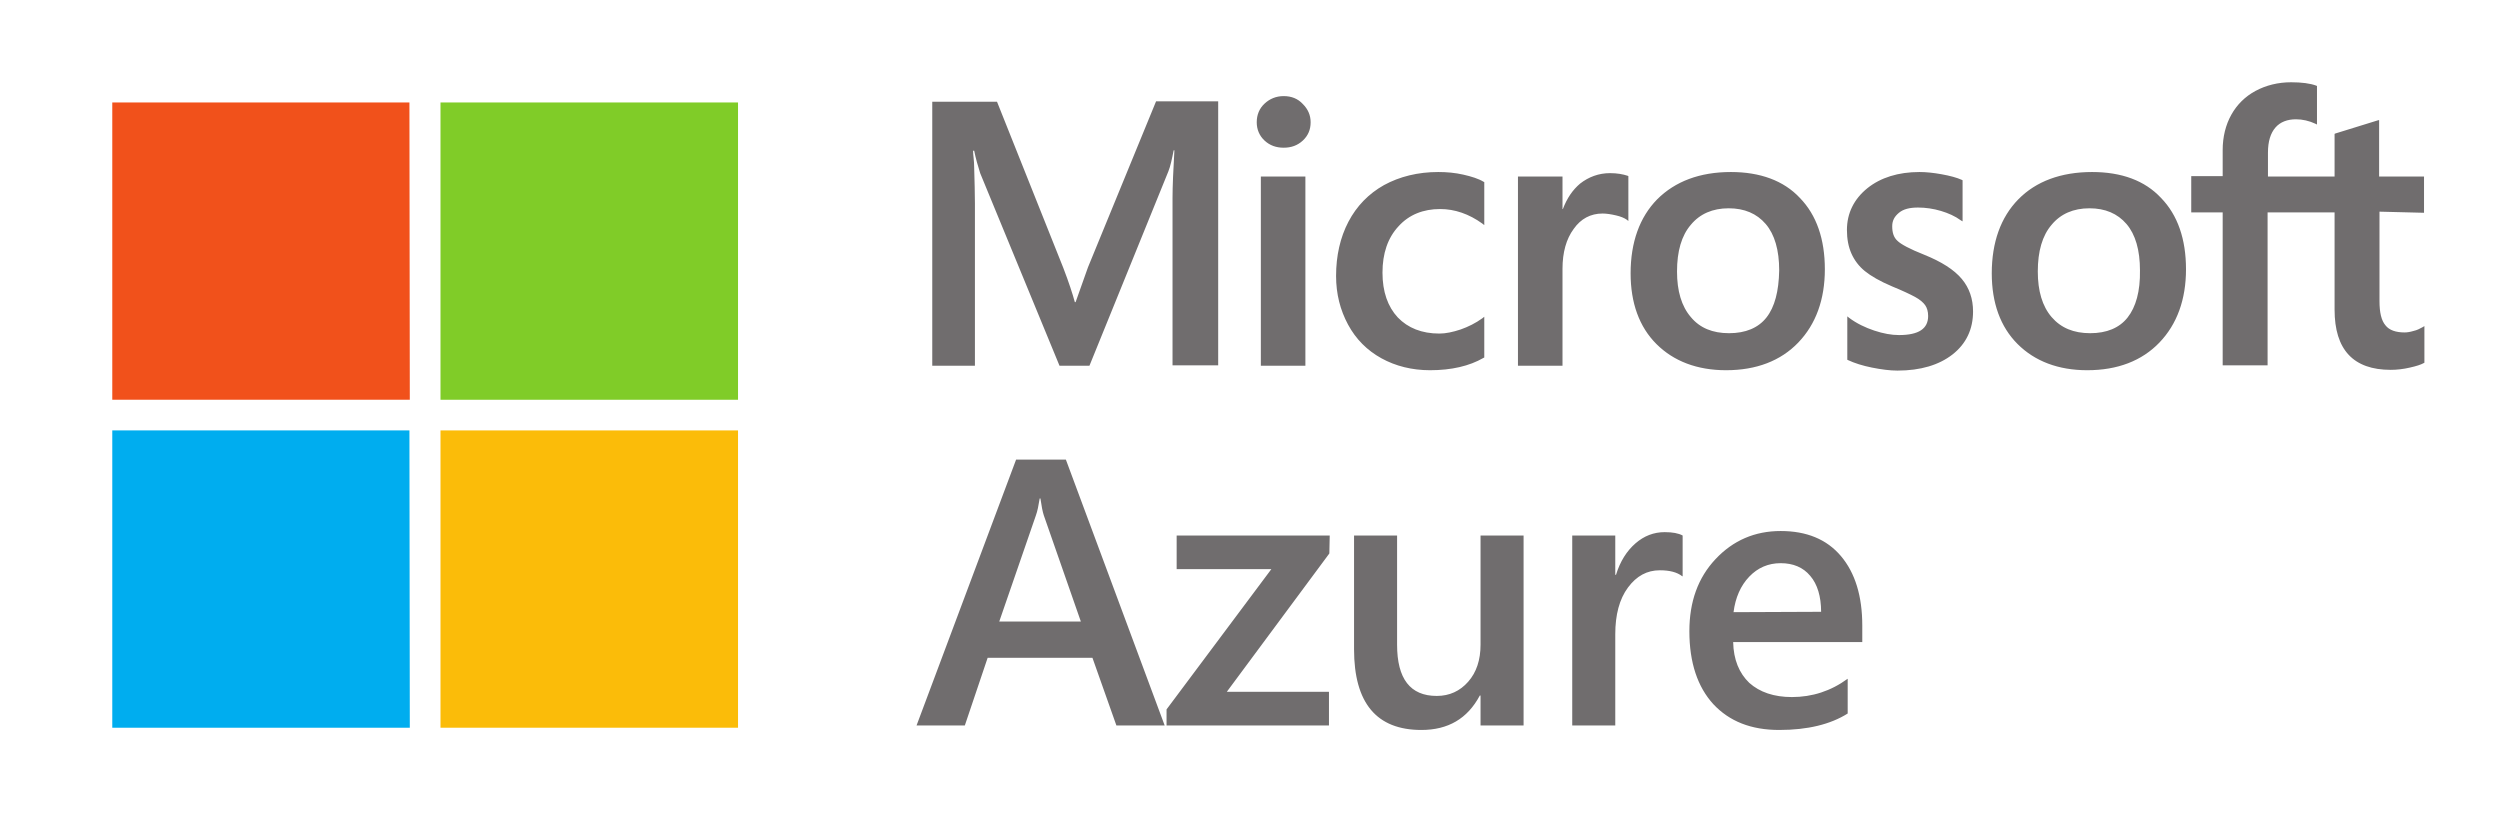 <svg width="784" height="258" viewBox="0 0 784 258" fill="none" xmlns="http://www.w3.org/2000/svg">
<path d="M341.18 83.85L337.307 94.756H337.073C336.368 92.176 335.195 88.541 333.434 83.967L312.661 31.898H292.356V114.693H305.736V63.796C305.736 60.63 305.619 56.877 305.501 52.538C305.501 50.31 305.149 48.551 305.149 47.261H305.501C305.971 49.606 306.675 52.069 307.379 54.297L332.261 114.693H341.65L366.414 53.711C367.001 52.303 367.588 49.606 368.057 47.143H368.292C367.94 53.124 367.705 58.636 367.705 62.037V114.575H382.024V31.781H362.541L341.18 83.85ZM395.403 114.693H409.37V55.352H395.403V114.693ZM402.562 30.139C400.215 30.139 398.22 30.96 396.577 32.484C394.934 34.009 394.112 36.002 394.112 38.348C394.112 40.576 394.934 42.57 396.577 44.094C398.22 45.619 400.215 46.322 402.562 46.322C404.91 46.322 406.905 45.619 408.548 44.094C410.191 42.57 411.013 40.693 411.013 38.348C411.013 36.12 410.191 34.243 408.548 32.602C407.022 30.96 405.027 30.139 402.562 30.139ZM458.898 54.766C456.316 54.18 453.734 53.945 451.034 53.945C444.697 53.945 438.946 55.352 434.016 58.05C429.204 60.747 425.449 64.617 422.867 69.543C420.285 74.468 418.994 80.214 418.994 86.547C418.994 92.176 420.285 97.219 422.749 101.793C425.214 106.366 428.735 109.884 433.195 112.347C437.655 114.81 442.819 116.1 448.452 116.1C455.142 116.1 460.776 114.81 465.235 112.23L465.47 112.113V99.33L464.883 99.799C462.771 101.323 460.423 102.496 458.076 103.317C455.612 104.138 453.382 104.607 451.386 104.607C445.87 104.607 441.528 102.848 438.359 99.564C435.19 96.163 433.547 91.472 433.547 85.492C433.547 79.511 435.19 74.585 438.594 70.95C441.88 67.314 446.34 65.555 451.621 65.555C456.198 65.555 460.658 67.08 464.883 70.129L465.47 70.598V57.112L465.235 56.994C463.71 56.056 461.48 55.352 458.898 54.766ZM504.905 54.297C501.384 54.297 498.215 55.47 495.516 57.581C493.168 59.574 491.408 62.154 490.117 65.555H490V55.352H476.033V114.693H490V84.319C490 79.159 491.173 74.937 493.521 71.771C495.75 68.604 498.802 66.963 502.558 66.963C503.849 66.963 505.257 67.197 506.783 67.549C508.309 67.901 509.365 68.37 510.069 68.839L510.656 69.308V55.235L510.421 55.118C509.013 54.649 507.135 54.297 504.905 54.297ZM553.964 99.564C551.382 102.848 547.391 104.49 542.227 104.49C537.063 104.49 533.073 102.848 530.256 99.447C527.322 96.046 525.913 91.238 525.913 85.14C525.913 78.807 527.322 73.882 530.256 70.481C533.073 67.08 537.063 65.321 542.11 65.321C547.039 65.321 550.912 66.963 553.729 70.246C556.546 73.53 557.954 78.455 557.954 84.788C557.837 91.355 556.546 96.281 553.964 99.564ZM542.814 53.945C533.073 53.945 525.326 56.877 519.693 62.506C514.177 68.135 511.36 75.993 511.36 85.726C511.36 94.991 514.059 102.496 519.458 107.891C524.857 113.285 532.251 116.1 541.288 116.1C550.795 116.1 558.423 113.168 563.94 107.422C569.456 101.675 572.273 93.935 572.273 84.436C572.273 75.054 569.691 67.432 564.409 62.037C559.362 56.642 551.968 53.945 542.814 53.945ZM603.374 79.862C598.914 78.103 596.098 76.579 595.041 75.523C593.868 74.468 593.398 72.943 593.398 70.95C593.398 69.191 594.103 67.901 595.511 66.728C596.919 65.555 598.915 65.086 601.497 65.086C603.844 65.086 606.308 65.438 608.656 66.142C611.003 66.845 613.116 67.783 614.876 69.073L615.463 69.425V56.525L615.228 56.408C613.703 55.704 611.473 55.118 608.891 54.649C606.309 54.18 603.961 53.945 601.966 53.945C595.276 53.945 589.76 55.704 585.652 58.988C581.427 62.389 579.197 66.845 579.197 72.123C579.197 74.937 579.667 77.4 580.606 79.511C581.544 81.622 582.953 83.498 584.831 85.022C586.709 86.547 589.525 88.189 593.398 89.831C596.567 91.121 599.032 92.293 600.558 93.114C602.083 93.935 603.14 94.874 603.727 95.694C604.313 96.515 604.665 97.688 604.665 99.095C604.665 103.083 601.731 105.076 595.511 105.076C593.164 105.076 590.582 104.607 587.765 103.669C584.948 102.731 582.249 101.441 579.901 99.682L579.314 99.213V112.816L579.549 112.933C581.544 113.872 584.127 114.693 587.061 115.279C589.995 115.865 592.694 116.217 595.041 116.217C602.318 116.217 608.069 114.458 612.294 111.174C616.637 107.773 618.749 103.2 618.749 97.688C618.749 93.701 617.576 90.3 615.228 87.485C612.764 84.553 608.891 82.091 603.374 79.862ZM667.221 99.564C664.639 102.848 660.649 104.49 655.485 104.49C650.32 104.49 646.33 102.848 643.396 99.447C640.462 96.046 639.053 91.238 639.053 85.14C639.053 78.807 640.462 73.882 643.396 70.481C646.213 67.08 650.203 65.321 655.25 65.321C660.179 65.321 664.052 66.963 666.869 70.246C669.686 73.53 671.094 78.455 671.094 84.788C671.211 91.355 669.803 96.281 667.221 99.564ZM656.071 53.945C646.33 53.945 638.467 56.877 632.95 62.506C627.434 68.135 624.618 75.993 624.618 85.726C624.618 94.991 627.317 102.496 632.716 107.891C638.114 113.285 645.509 116.1 654.546 116.1C664.052 116.1 671.681 113.168 677.197 107.422C682.713 101.675 685.53 93.935 685.53 84.436C685.53 75.054 682.948 67.432 677.667 62.037C672.62 56.642 665.343 53.945 656.071 53.945ZM760.174 66.728V55.352H746.091V37.644L745.621 37.762L732.359 41.866L732.124 41.983V55.352H711.233V47.847C711.233 44.329 712.055 41.749 713.58 39.99C715.106 38.231 717.336 37.41 720.035 37.41C722.031 37.41 724.143 37.879 726.138 38.817L726.608 39.052V26.973L726.373 26.855C724.495 26.152 721.796 25.8 718.51 25.8C714.402 25.8 710.646 26.738 707.36 28.497C704.074 30.256 701.492 32.836 699.731 36.002C697.971 39.169 697.032 42.922 697.032 47.026V55.235H687.173V66.611H697.032V114.575H711.116V66.611H732.124V97.102C732.124 109.65 737.992 115.983 749.729 115.983C751.607 115.983 753.719 115.748 755.715 115.279C757.827 114.81 759.235 114.341 760.057 113.872L760.292 113.754V102.262L759.705 102.613C758.883 103.083 757.944 103.552 756.888 103.786C755.715 104.138 754.776 104.255 754.071 104.255C751.372 104.255 749.259 103.552 748.086 102.027C746.795 100.503 746.208 98.04 746.208 94.404V66.376L760.174 66.728Z" fill="#706D6E"/>
<path d="M128.515 125.365H35.21V32.133H128.398L128.515 125.365Z" fill="#F1511B"/>
<path d="M231.445 125.365H138.14V32.133H231.445V125.365Z" fill="#80CC28"/>
<path d="M128.515 228.212H35.21V134.98H128.398L128.515 228.212Z" fill="#00ADEF"/>
<path d="M231.445 228.212H138.14V134.98H231.445V228.212Z" fill="#FBBC09"/>
<path d="M338.952 194.908L327.333 161.603C326.981 160.547 326.629 158.788 326.277 156.325H326.042C325.69 158.553 325.338 160.313 324.868 161.603L313.366 194.908H338.952ZM365.242 227.51H350.102L342.59 206.283H309.728L302.569 227.51H287.429L318.648 144.129H334.257L365.242 227.51ZM416.883 173.564L384.725 216.955H416.765V227.51H365.829V222.467L398.691 178.49H368.998V167.935H417L416.883 173.564ZM477.795 227.51H464.298V218.128H464.063C460.19 225.399 454.087 228.917 445.754 228.917C431.671 228.917 424.629 220.473 424.629 203.586V167.935H438.126V202.179C438.126 212.851 442.234 218.245 450.566 218.245C454.557 218.245 457.843 216.721 460.425 213.789C463.007 210.857 464.298 206.987 464.298 202.179V167.935H477.795V227.51ZM527.558 180.718C525.915 179.428 523.568 178.842 520.516 178.842C516.526 178.842 513.24 180.601 510.54 184.236C507.841 187.872 506.55 192.797 506.55 198.895V227.51H493.053V167.935H506.55V180.249H506.784C508.075 176.027 510.188 172.743 512.887 170.398C515.587 168.053 518.638 166.88 522.042 166.88C524.507 166.88 526.384 167.232 527.675 167.935V180.718H527.558ZM571.101 191.859C571.101 187.051 569.927 183.181 567.697 180.601C565.467 177.903 562.298 176.613 558.425 176.613C554.552 176.613 551.266 178.021 548.566 180.835C545.867 183.65 544.224 187.403 543.637 191.976L571.101 191.859ZM584.128 201.358H543.52C543.637 206.87 545.398 211.092 548.566 214.141C551.853 217.073 556.313 218.597 561.946 218.597C568.284 218.597 574.152 216.721 579.434 212.851V223.757C574.035 227.158 566.875 228.917 557.956 228.917C549.153 228.917 542.346 226.22 537.299 220.825C532.37 215.431 529.788 207.808 529.788 197.957C529.788 188.693 532.487 181.187 538.004 175.323C543.52 169.46 550.327 166.528 558.425 166.528C566.523 166.528 572.861 169.108 577.321 174.385C581.781 179.663 584.011 186.933 584.011 196.198V201.358H584.128Z" fill="#706D6E"/>
</svg>
